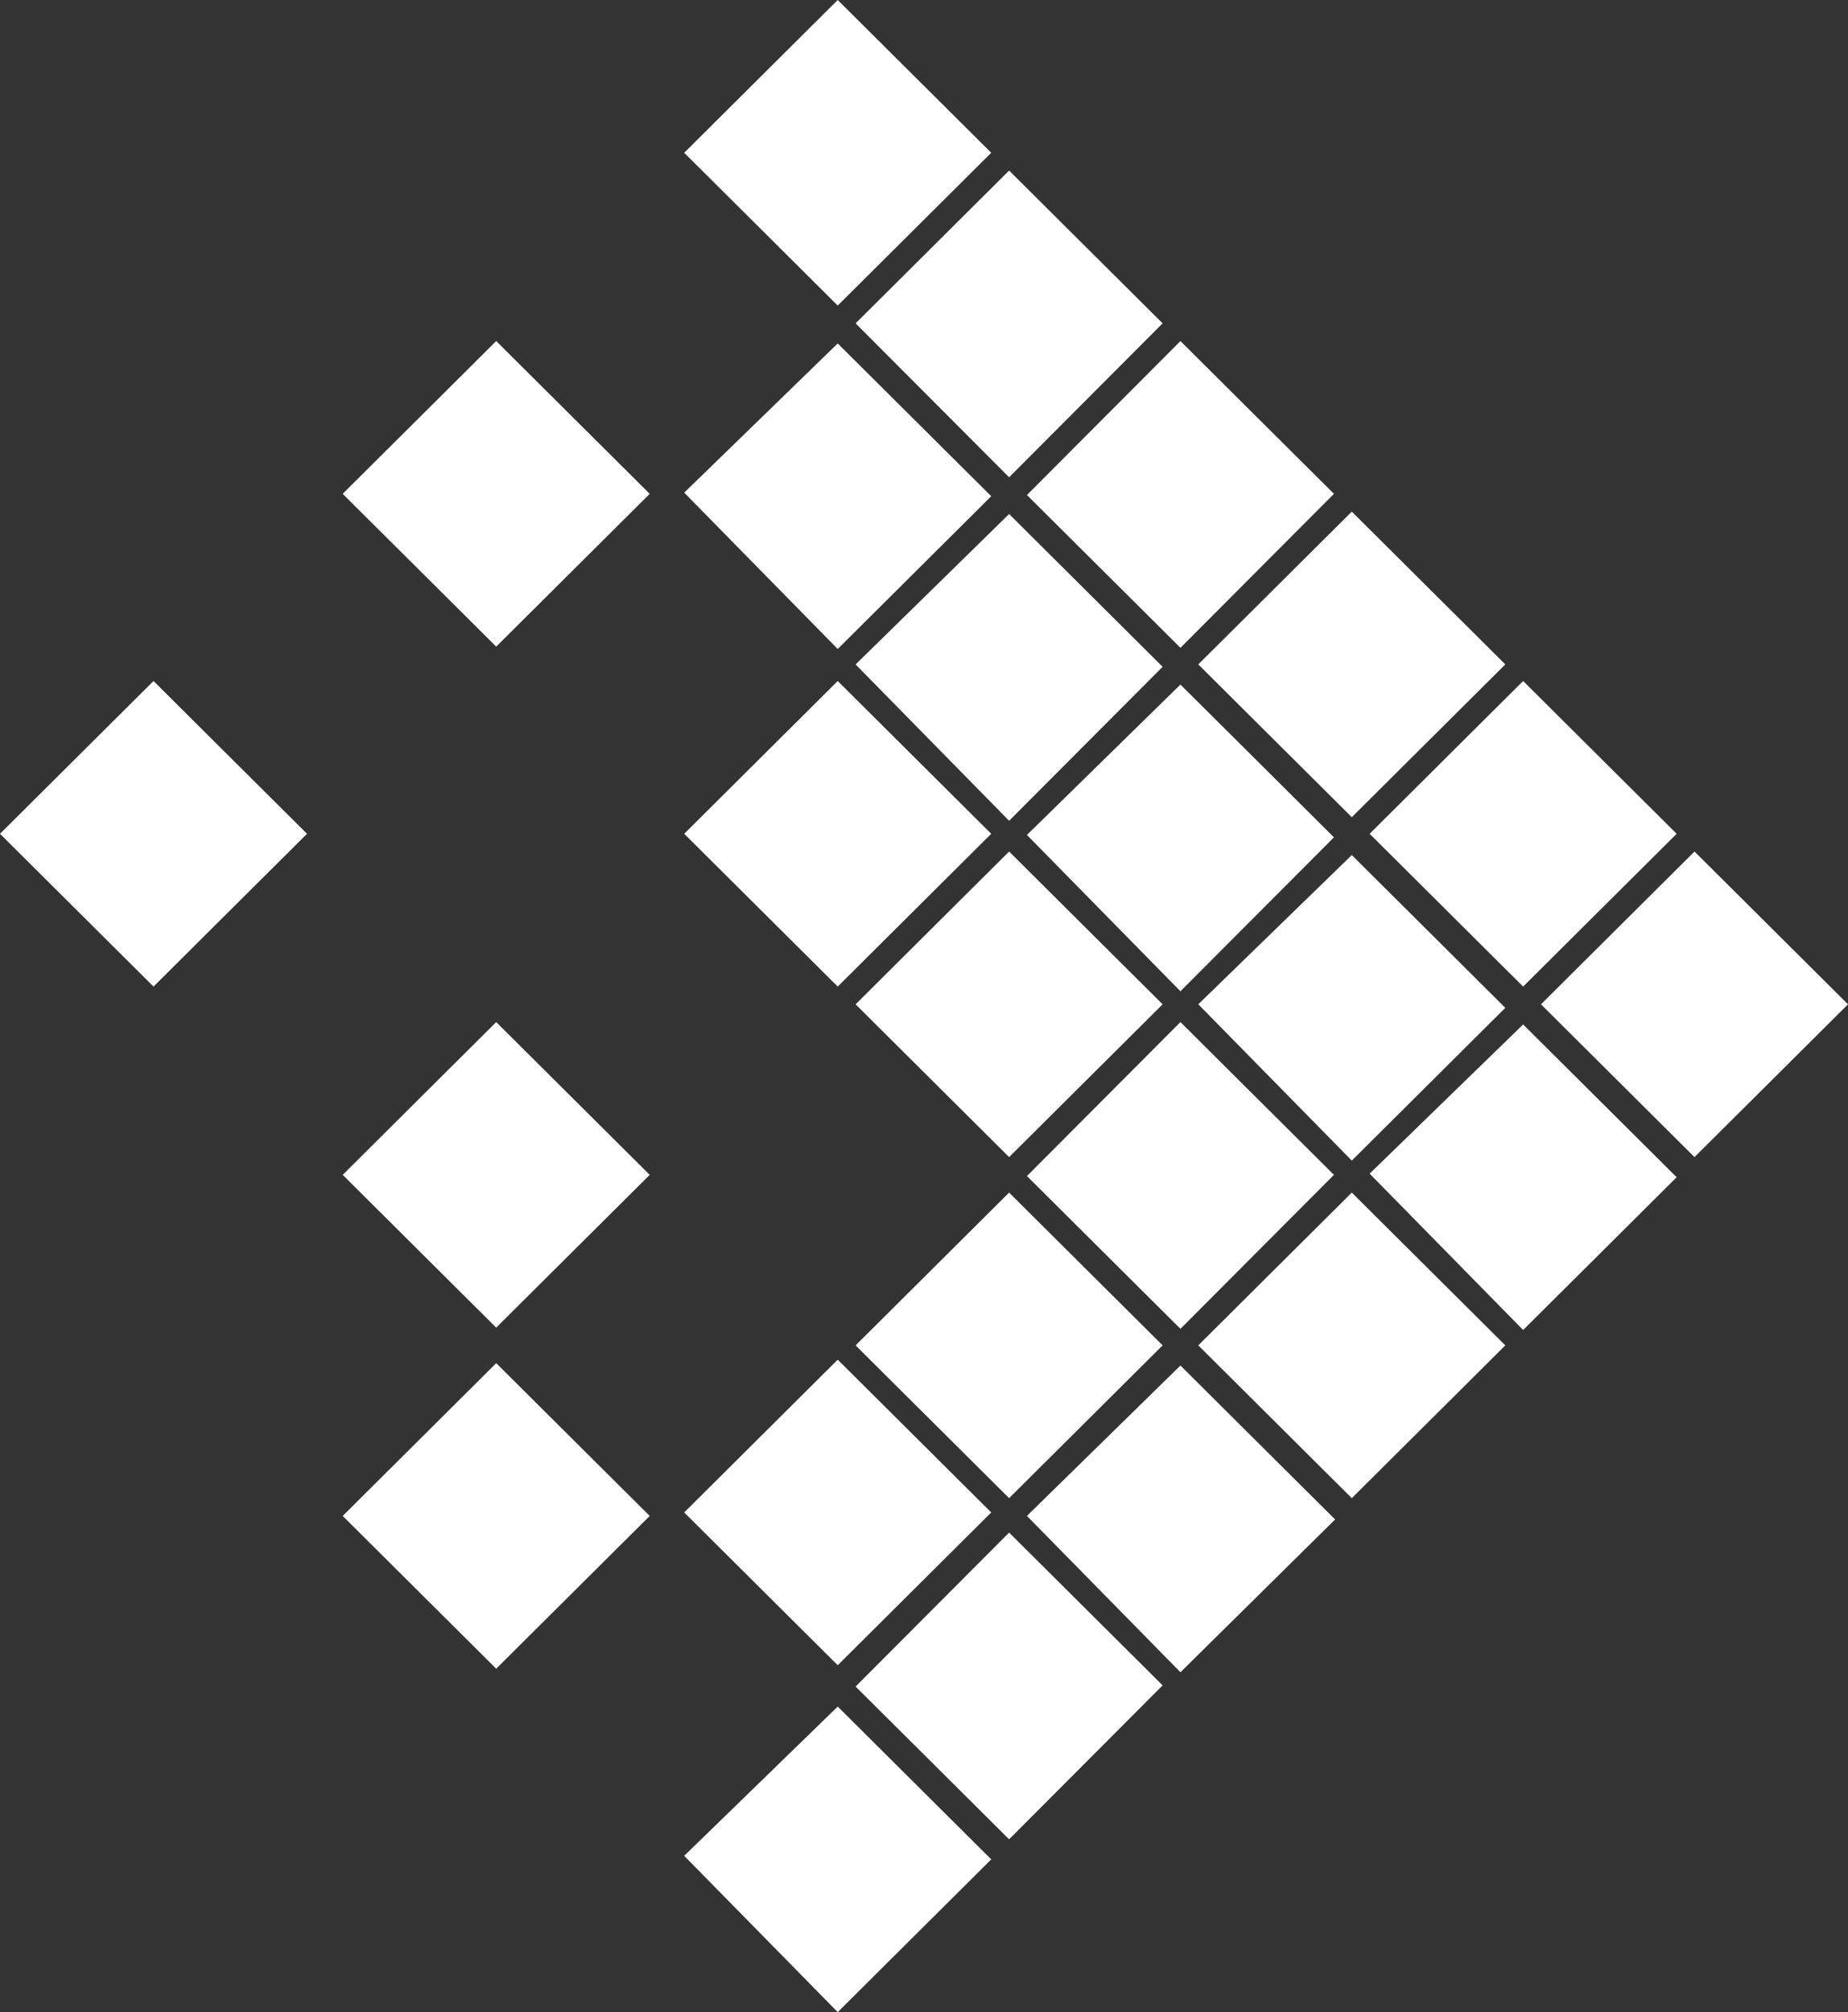 <svg width="90" height="98" viewBox="0 0 90 98" fill="none" xmlns="http://www.w3.org/2000/svg">
<rect x="0" y="0" width="90" height="98" fill="#333333" stroke="none"/>
<path d="M40.798 83.117L48.274 90.558L40.798 97.999L33.322 90.385L40.798 83.117Z" fill="white"/>
<path d="M49.145 74.643L56.621 82.084L49.145 89.582L41.669 82.141L49.145 74.643Z" fill="white"/>
<path d="M57.489 66.506L65.022 74.004L57.489 81.445L50.013 73.831L57.489 66.506Z" fill="white"/>
<path d="M65.834 58.084L73.31 65.525L65.834 72.966L58.358 65.525L65.834 58.084Z" fill="white"/>
<path d="M74.179 49.895L81.655 57.336L74.179 64.776L66.703 57.162L74.179 49.895Z" fill="white"/>
<path d="M82.524 41.473L90 48.914L82.524 56.355L75.048 48.914L82.524 41.473Z" fill="white"/>
<path d="M65.834 41.645L73.31 49.086L65.834 56.526L58.358 48.912L65.834 41.645Z" fill="white"/>
<path d="M74.179 33.168L81.655 40.609L74.179 48.05L66.703 40.609L74.179 33.168Z" fill="white"/>
<path d="M57.489 33.34L64.965 40.781L57.489 48.279L50.013 40.665L57.489 33.34Z" fill="white"/>
<path d="M57.489 49.779L64.965 57.22L57.489 64.719L50.013 57.278L57.489 49.779Z" fill="white"/>
<path d="M49.145 58.084L56.621 65.525L49.145 72.966L41.669 65.525L49.145 58.084Z" fill="white"/>
<path d="M40.798 66.221L48.274 73.662L40.798 81.103L33.322 73.662L40.798 66.221Z" fill="white"/>
<path d="M49.145 41.473L56.621 48.914L49.145 56.355L41.669 48.914L49.145 41.473Z" fill="white"/>
<path d="M65.834 24.918L73.31 32.359L65.834 39.8L58.358 32.359L65.834 24.918Z" fill="white"/>
<path d="M49.145 25.035L56.621 32.476L49.145 39.975L41.669 32.361L49.145 25.035Z" fill="white"/>
<path d="M40.798 33.168L48.274 40.609L40.798 48.05L33.322 40.609L40.798 33.168Z" fill="white"/>
<path d="M57.489 16.611L64.965 24.052L57.489 31.551L50.013 24.11L57.489 16.611Z" fill="white"/>
<path d="M40.798 16.727L48.274 24.168L40.798 31.608L33.322 23.994L40.798 16.727Z" fill="white"/>
<path d="M24.166 16.611L31.642 24.052L24.166 31.493L16.69 24.052L24.166 16.611Z" fill="white"/>
<path d="M24.166 66.391L31.642 73.832L24.166 81.272L16.69 73.832L24.166 66.391Z" fill="white"/>
<path d="M24.166 49.779L31.642 57.22L24.166 64.661L16.69 57.22L24.166 49.779Z" fill="white"/>
<path d="M7.476 33.168L14.952 40.609L7.476 48.05L0 40.609L7.476 33.168Z" fill="white"/>
<path d="M49.145 8.307L56.621 15.748L49.145 23.246L41.669 15.748L49.145 8.307Z" fill="white"/>
<path d="M40.798 0L48.274 7.441L40.798 14.882L33.322 7.441L40.798 0Z" fill="white"/>
</svg>
